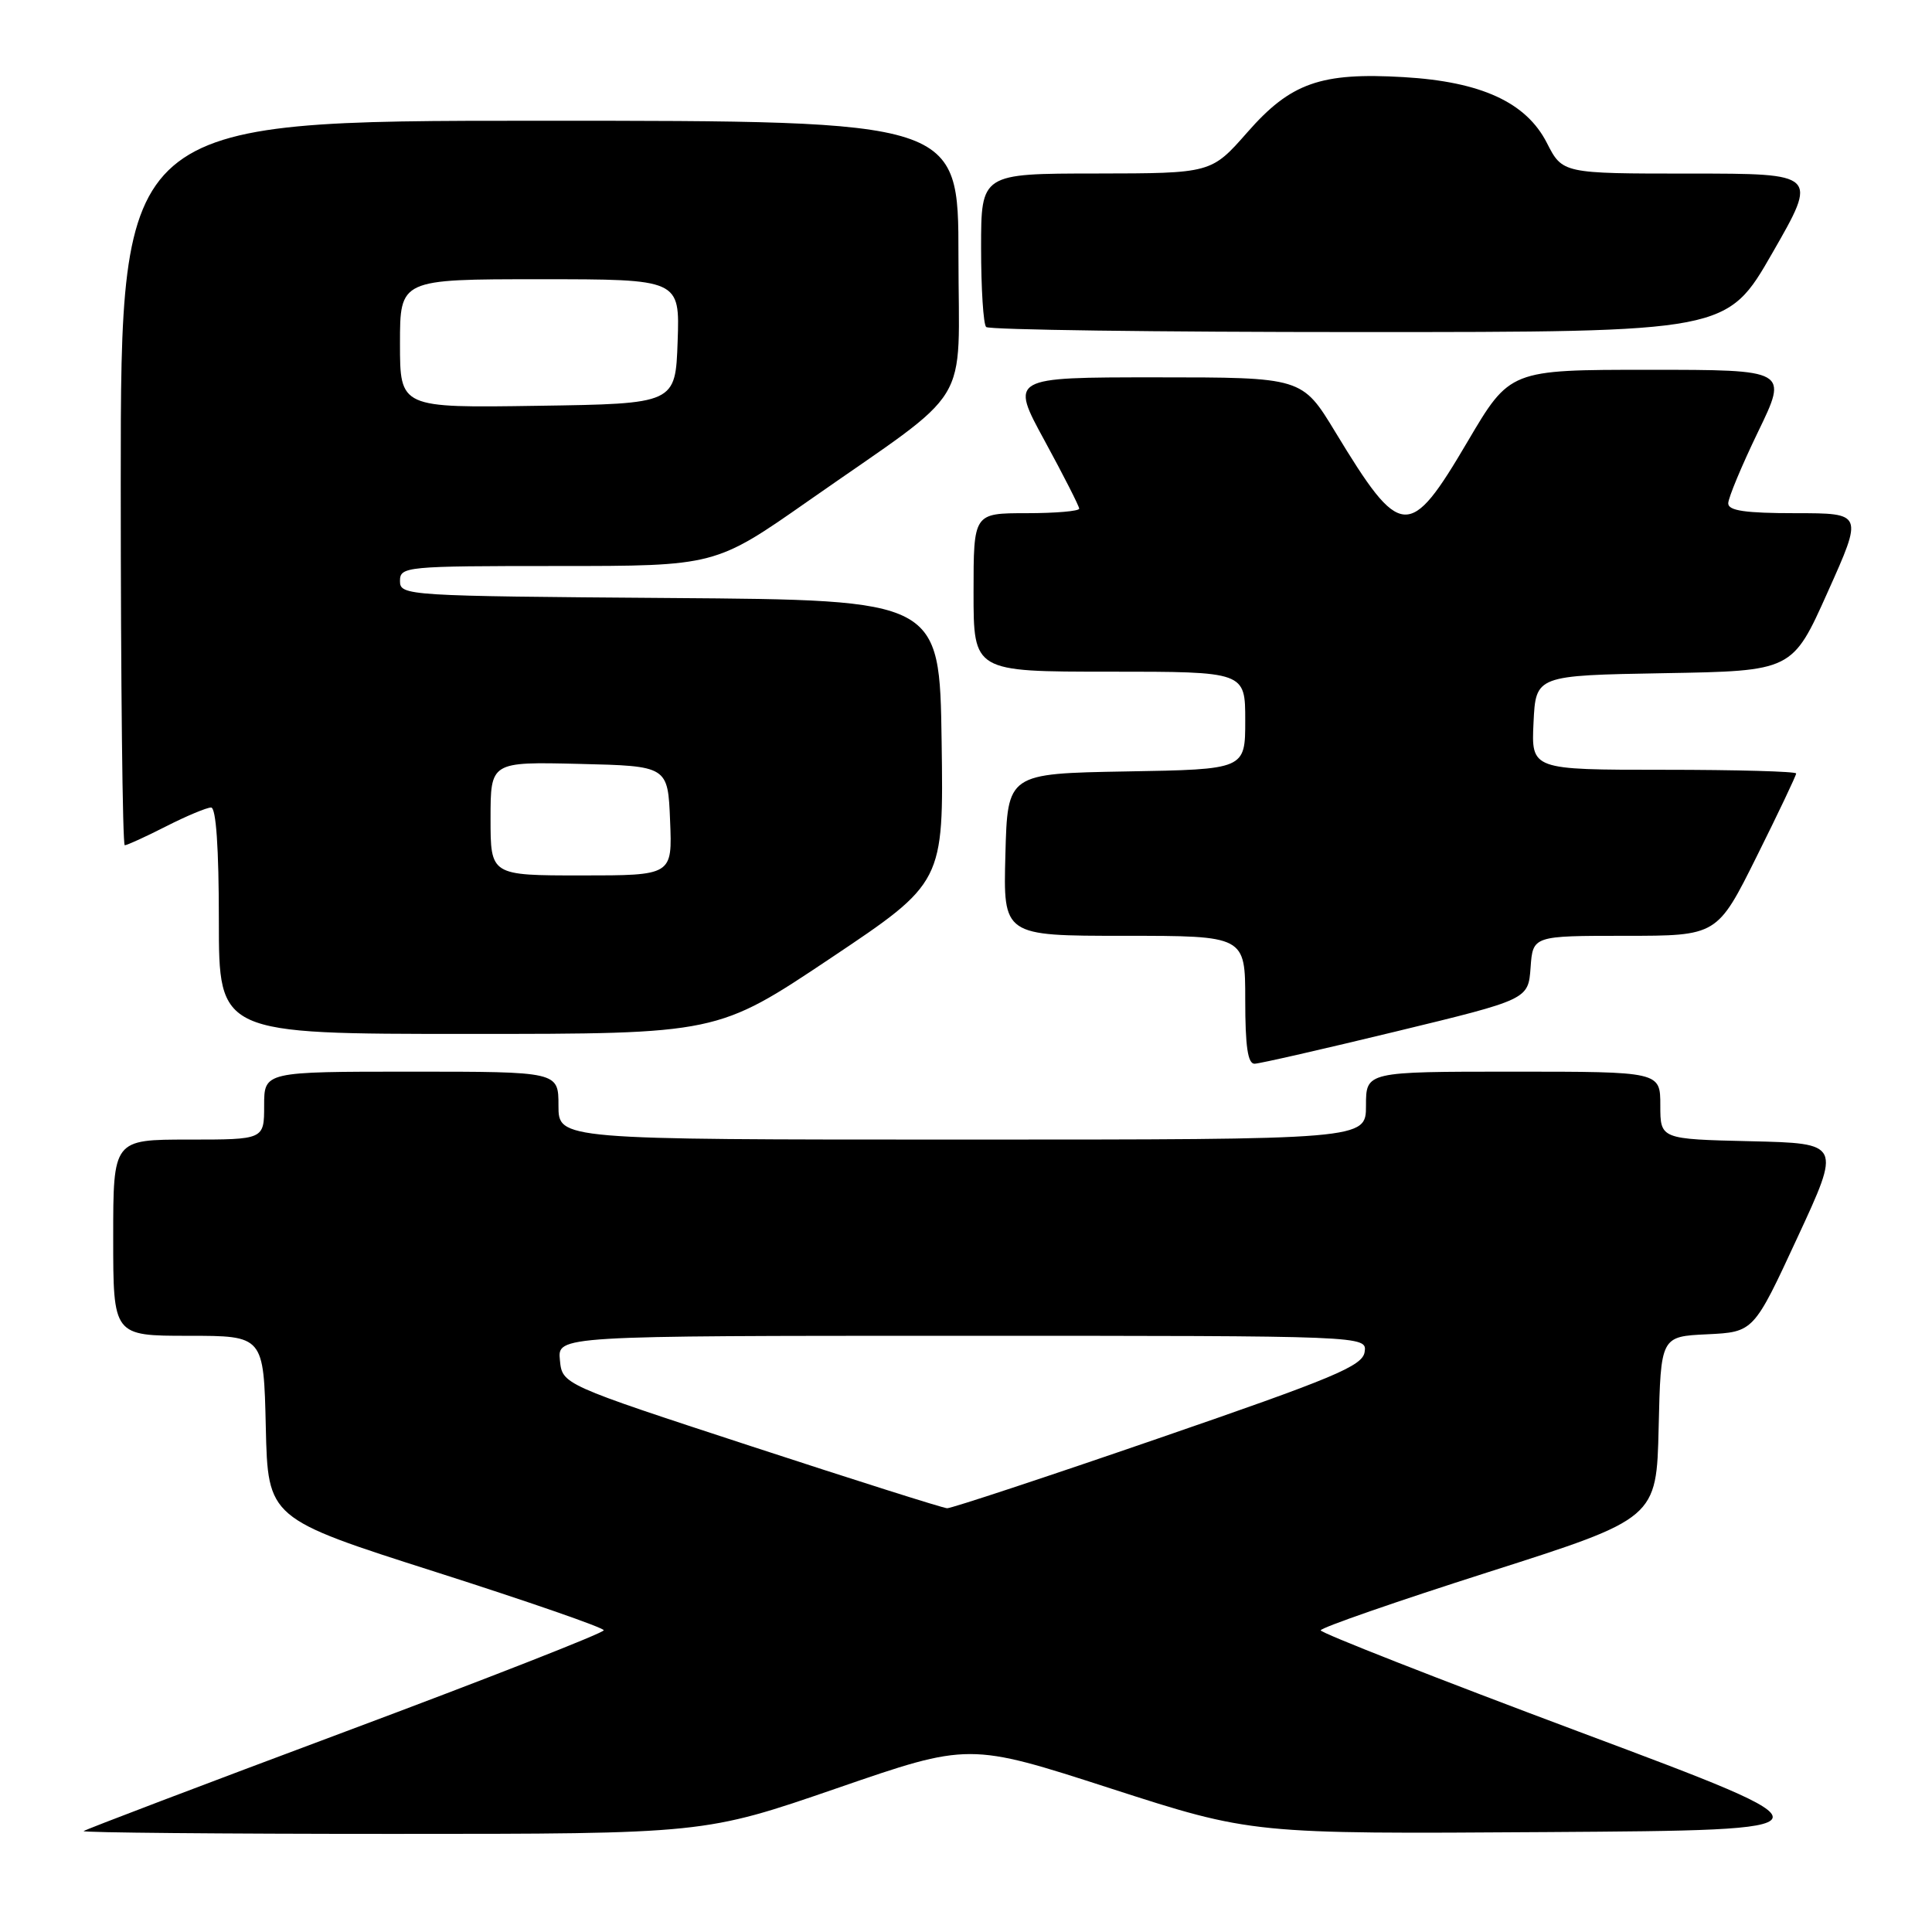 <?xml version="1.0" encoding="UTF-8" standalone="no"?>
<!DOCTYPE svg PUBLIC "-//W3C//DTD SVG 1.1//EN" "http://www.w3.org/Graphics/SVG/1.1/DTD/svg11.dtd" >
<svg xmlns="http://www.w3.org/2000/svg" xmlns:xlink="http://www.w3.org/1999/xlink" version="1.1" viewBox="0 0 256 256">
 <g >
 <path fill="currentColor"
d=" M 110.87 236.96 C 128.40 230.91 128.40 230.91 147.14 236.97 C 165.88 243.02 165.88 243.02 204.98 242.76 C 244.07 242.50 244.07 242.50 209.54 229.58 C 190.54 222.47 175.00 216.37 175.00 216.03 C 175.00 215.68 185.01 212.21 197.25 208.30 C 219.50 201.20 219.50 201.20 219.78 189.15 C 220.06 177.09 220.06 177.09 226.22 176.80 C 232.37 176.50 232.37 176.50 238.16 164.00 C 243.96 151.50 243.96 151.50 231.98 151.22 C 220.00 150.94 220.00 150.94 220.00 146.47 C 220.00 142.00 220.00 142.00 200.50 142.00 C 181.00 142.00 181.00 142.00 181.00 146.50 C 181.00 151.00 181.00 151.00 127.50 151.00 C 74.00 151.00 74.00 151.00 74.00 146.50 C 74.00 142.00 74.00 142.00 54.50 142.00 C 35.00 142.00 35.00 142.00 35.00 146.50 C 35.00 151.00 35.00 151.00 25.00 151.00 C 15.00 151.00 15.00 151.00 15.00 164.00 C 15.00 177.00 15.00 177.00 24.97 177.00 C 34.94 177.00 34.94 177.00 35.22 189.10 C 35.50 201.20 35.50 201.20 57.75 208.30 C 69.99 212.21 80.00 215.68 80.00 216.02 C 80.00 216.37 64.59 222.41 45.75 229.45 C 26.91 236.49 11.31 242.42 11.08 242.63 C 10.85 242.83 29.27 243.00 52.00 243.00 C 93.34 243.00 93.34 243.00 110.87 236.96 Z  M 185.00 136.67 C 202.50 132.43 202.50 132.43 202.81 128.21 C 203.11 124.00 203.11 124.00 215.33 124.00 C 227.54 124.00 227.54 124.00 232.77 113.49 C 235.65 107.71 238.00 102.76 238.00 102.49 C 238.00 102.22 230.10 102.00 220.45 102.00 C 202.90 102.00 202.90 102.00 203.20 95.75 C 203.50 89.50 203.50 89.50 220.50 89.20 C 237.50 88.91 237.50 88.91 242.18 78.45 C 246.87 68.00 246.87 68.00 237.93 68.00 C 231.26 68.00 229.00 67.67 229.00 66.70 C 229.00 65.98 230.78 61.71 232.96 57.20 C 236.93 49.00 236.93 49.00 218.50 49.00 C 200.07 49.00 200.07 49.00 194.47 58.50 C 186.73 71.65 185.63 71.57 176.94 57.25 C 172.54 50.00 172.54 50.00 153.19 50.00 C 133.84 50.00 133.84 50.00 138.42 58.40 C 140.94 63.03 143.00 67.08 143.00 67.40 C 143.00 67.73 139.85 68.00 136.00 68.00 C 129.00 68.00 129.00 68.00 129.00 78.50 C 129.00 89.00 129.00 89.00 147.00 89.00 C 165.00 89.00 165.00 89.00 165.00 95.47 C 165.00 101.95 165.00 101.95 149.25 102.22 C 133.50 102.50 133.50 102.50 133.22 113.25 C 132.93 124.00 132.93 124.00 148.97 124.00 C 165.00 124.00 165.00 124.00 165.00 132.50 C 165.00 138.66 165.34 140.99 166.25 140.95 C 166.94 140.93 175.38 139.00 185.00 136.67 Z  M 110.05 126.97 C 125.04 116.94 125.04 116.94 124.77 98.22 C 124.50 79.50 124.50 79.50 88.75 79.24 C 53.83 78.98 53.00 78.93 53.00 76.99 C 53.00 75.07 53.71 75.00 73.89 75.00 C 94.78 75.00 94.78 75.00 107.14 66.35 C 129.26 50.87 127.00 54.57 127.00 33.92 C 127.00 16.00 127.00 16.00 71.50 16.00 C 16.00 16.00 16.00 16.00 16.00 64.00 C 16.00 90.40 16.24 112.00 16.53 112.00 C 16.83 112.00 19.29 110.88 22.00 109.50 C 24.71 108.12 27.40 107.00 27.97 107.00 C 28.63 107.00 29.00 112.34 29.00 122.00 C 29.00 137.00 29.00 137.00 62.02 137.00 C 95.05 137.00 95.05 137.00 110.05 126.97 Z  M 234.86 33.50 C 240.89 23.00 240.89 23.00 223.96 23.00 C 207.04 23.00 207.04 23.00 204.96 18.92 C 202.22 13.56 196.26 10.82 186.00 10.22 C 175.01 9.57 171.02 10.98 165.29 17.52 C 160.50 22.97 160.50 22.97 145.25 22.99 C 130.00 23.00 130.00 23.00 130.00 32.83 C 130.00 38.24 130.30 42.97 130.67 43.33 C 131.03 43.70 153.27 44.00 180.08 44.00 C 228.84 44.00 228.84 44.00 234.86 33.50 Z  M 99.50 191.62 C 74.50 183.44 74.50 183.44 74.19 180.22 C 73.87 177.00 73.87 177.00 127.51 177.00 C 181.14 177.00 181.14 177.00 180.82 179.15 C 180.54 181.00 176.82 182.56 153.50 190.59 C 138.65 195.71 126.05 199.87 125.50 199.85 C 124.95 199.83 113.25 196.12 99.50 191.62 Z  M 65.00 108.47 C 65.00 100.94 65.00 100.94 76.75 101.22 C 88.50 101.50 88.50 101.50 88.79 108.75 C 89.09 116.00 89.09 116.00 77.04 116.00 C 65.00 116.00 65.00 116.00 65.00 108.47 Z  M 53.00 45.52 C 53.00 37.00 53.00 37.00 71.54 37.00 C 90.08 37.00 90.08 37.00 89.79 45.25 C 89.50 53.50 89.50 53.50 71.25 53.77 C 53.00 54.05 53.00 54.05 53.00 45.52 Z "/>
</g>
</svg>